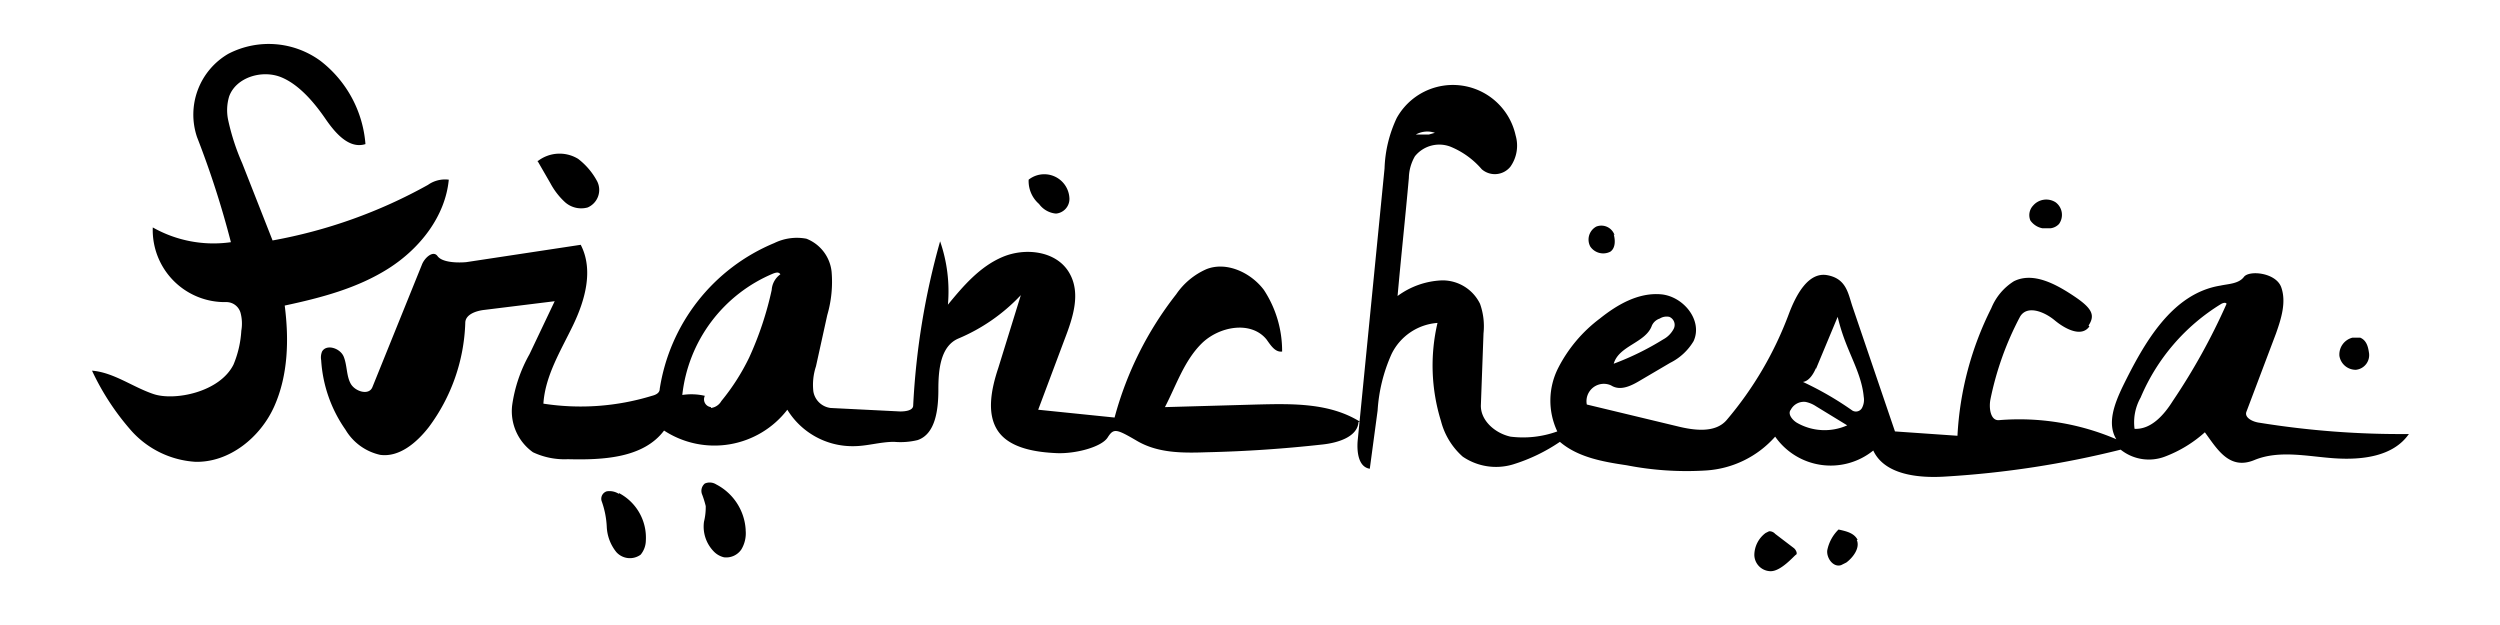 <svg xmlns="http://www.w3.org/2000/svg" width="4in" height="96" viewBox="0 0 288 72"><path d="M240.7 37.6c-.9 1.3-2.8.3-4-.7s-3.2-1.8-4-.4a35.3 35.3 0 0 0-3.4 9.5c-.2 1 0 2.5 1 2.4a28.4 28.4 0 0 1 13.5 2.2c-1.1-1.8-.2-4.1.7-6 2.5-5.1 5.7-10.8 11.3-11.7.9-.2 2.1-.2 2.7-1s3.7-.5 4.3 1.2 0 3.6-.6 5.3l-3.4 9c-.3.7.7 1.2 1.5 1.3a102.2 102.2 0 0 0 17.2 1.3c-1.8 2.6-5.4 3-8.5 2.8s-6.4-1-9.3.2-4.3-1.3-5.7-3.2a14.6 14.6 0 0 1-4.6 2.8 5.2 5.2 0 0 1-5.1-.8 109.9 109.9 0 0 1-20.2 3.1c-3.1.2-7-.2-8.3-3a7.8 7.8 0 0 1-11.3-1.6 11.6 11.6 0 0 1-8 3.9 35.9 35.9 0 0 1-9.1-.6c-2.7-.4-5.6-.9-7.7-2.7a20.1 20.1 0 0 1-5.4 2.6 6.8 6.8 0 0 1-5.8-.9 8.2 8.2 0 0 1-2.5-4.1 21.6 21.6 0 0 1-.4-11.3 6.4 6.4 0 0 0-5.3 3.6 18.7 18.7 0 0 0-1.6 6.5l-.9 6.7c-1.3-.2-1.5-1.9-1.4-3.2l3.1-31.4a14.7 14.7 0 0 1 1.4-5.8 7.4 7.4 0 0 1 13.7 2 4.2 4.2 0 0 1-.6 3.6 2.3 2.3 0 0 1-3.3.3 9.5 9.5 0 0 0-3.6-2.6A3.6 3.6 0 0 0 163 18a5.2 5.2 0 0 0-.7 2.5c-.4 4.5-.9 9.1-1.3 13.6a9.2 9.2 0 0 1 5.1-1.8 4.8 4.8 0 0 1 4.4 2.7 7.7 7.7 0 0 1 .4 3.4l-.3 8.2c-.1 1.8 1.6 3.3 3.4 3.7a11.6 11.6 0 0 0 5.4-.6 8.3 8.3 0 0 1 .1-7.3 16.5 16.5 0 0 1 4.8-5.7c2-1.6 4.4-3 7-2.8s4.9 3 3.8 5.4a6.5 6.5 0 0 1-2.7 2.5l-3.4 2c-1 .6-2.3 1.3-3.4.6a2 2 0 0 0-2.8 2.2l10.4 2.5c2 .5 4.4.8 5.7-.7a40.9 40.9 0 0 0 7.2-12.3c.8-2.1 2.2-4.8 4.4-4.4s2.4 2.1 2.9 3.6l4.9 14.4 7.2.5a36.9 36.9 0 0 1 3.9-14.7 6.6 6.6 0 0 1 2.6-3.1c2.2-1.1 4.8.3 6.9 1.7s2.5 2.2 1.7 3.4m15.3-2.5a23.2 23.2 0 0 0-9.3 10.8 5.8 5.8 0 0 0-.7 3.6c1.9.1 3.4-1.6 4.4-3.2a72.7 72.7 0 0 0 6.2-11.2c-.1-.2-.4-.1-.6 0m-46.7 7.4c-.3.7-.8 1.5-1.5 1.6a36.9 36.9 0 0 1 5.7 3.3.8.8 0 0 0 1.1-.3 2 2 0 0 0 .2-1.3c-.2-2.2-1.3-4.2-2.1-6.3a22.4 22.4 0 0 1-.9-2.9l-2.5 6m-2.9 4.7c-.4.5.2 1.2.7 1.5a6.4 6.4 0 0 0 5.8.3l-3.6-2.2a3.4 3.4 0 0 0-1.2-.5 1.7 1.7 0 0 0-1.7.9m-14-10.7a1.5 1.5 0 0 0-1.1.2 1.5 1.5 0 0 0-.9.8c-.7 2-3.8 2.3-4.4 4.4a32.1 32.1 0 0 0 5.7-2.8 2.9 2.9 0 0 0 1.2-1.2 1 1 0 0 0-.5-1.4m-27.7-21l.7-.2a2.7 2.7 0 0 0-2.2.2h1.5"/><path d="M185.9 27c.2.7.2 1.6-.4 2a1.8 1.8 0 0 1-2.3-.6 1.7 1.7 0 0 1 .7-2.3 1.6 1.6 0 0 1 2.1 1m85.1 11.8h.8c.7.3.9 1 1 1.7a1.7 1.7 0 0 1-1.5 2 1.9 1.9 0 0 1-1.9-1.6 2 2 0 0 1 1.5-2.1m-36.8-15.2a2 2 0 0 1 2.6-.4 1.8 1.8 0 0 1 .4 2.5 1.6 1.6 0 0 1-1 .5h-.9a2.2 2.2 0 0 1-1.4-.9 1.6 1.6 0 0 1 .3-1.7m-20.3 38.5c.4.9-.4 2-1.2 2.6l-.6.3c-.9.3-1.7-.8-1.6-1.7a4.6 4.6 0 0 1 1.3-2.4c.9.2 1.8.4 2.2 1.2m-92.4-37.6a2.7 2.7 0 0 1-1.9-1.1 3.5 3.5 0 0 1-1.2-2.8 2.9 2.9 0 0 1 4.7 2.2 1.7 1.7 0 0 1-1.5 1.7m82.2 41.2a1.9 1.9 0 0 1-1.8-1.9 3.2 3.2 0 0 1 1.3-2.5l.4-.2a.9.9 0 0 1 .7.3l2.1 1.6c.3.2.5.7.3.8s-1.7 1.9-2.9 1.9m-132.7-9a5.8 5.8 0 0 1 3.1 5.5 2.6 2.6 0 0 1-.6 1.6 2.1 2.1 0 0 1-2.8-.3 5 5 0 0 1-1.1-2.9 10.1 10.1 0 0 0-.6-3 .9.9 0 0 1 .6-1.1 2 2 0 0 1 1.4.3m-9.4-38.3a4.1 4.1 0 0 1 4.7-.3 8 8 0 0 1 2.2 2.6 2.2 2.2 0 0 1-1.1 3 2.8 2.8 0 0 1-2.6-.6 8.2 8.2 0 0 1-1.7-2.2l-1.5-2.6m24 42.6a3.6 3.6 0 0 1-.5 2.2 2.1 2.1 0 0 1-2 .9 2.4 2.4 0 0 1-1.2-.7 4.1 4.1 0 0 1-1.1-3.4 7 7 0 0 0 .2-1.8 11.4 11.4 0 0 0-.4-1.3 1.1 1.1 0 0 1 .3-1.3 1.4 1.4 0 0 1 1.3.1 6.3 6.3 0 0 1 3.4 5.2M22.7 15.8a8.1 8.1 0 0 1 3.6-9.6 10.1 10.1 0 0 1 10.6.8 13.4 13.4 0 0 1 5.2 9.6c-1.9.6-3.5-1.3-4.6-2.9s-2.9-3.9-5.1-4.8-5.2 0-6 2.2a5.5 5.5 0 0 0-.1 2.8 26 26 0 0 0 1.6 4.9l3.5 8.9a57.9 57.9 0 0 0 17.9-6.4 3.4 3.4 0 0 1 2.4-.6c-.4 4.2-3.3 7.9-6.9 10.2s-7.8 3.4-12 4.3c.5 3.9.4 8-1.2 11.6s-5.2 6.5-9.1 6.4a10.8 10.8 0 0 1-7.3-3.5 29 29 0 0 1-4.6-7c2.5.2 4.7 1.9 7.1 2.7s7.6-.2 9.2-3.4a11.9 11.9 0 0 0 .9-3.9 4.8 4.8 0 0 0-.1-2.1 1.7 1.7 0 0 0-1.6-1.2 8.3 8.3 0 0 1-8.5-8.6 14.2 14.2 0 0 0 9 1.7 106.1 106.1 0 0 0-3.9-12.1"/><path d="M156.5 48.6c-.1 1.7-2.3 2.4-4.1 2.6-4.5.5-8.9.8-13.4.9-2.8.1-5.6.1-8-1.3s-2.7-1.5-3.4-.4-3.7 1.9-5.9 1.8-5.3-.5-6.7-2.5-.8-4.9 0-7.3l2.6-8.4a21.1 21.1 0 0 1-7.2 5c-2.1.9-2.3 3.7-2.3 5.9s-.3 5.1-2.4 5.8a8.3 8.3 0 0 1-2.7.2c-1.6 0-3.1.5-4.7.5a8.8 8.8 0 0 1-7.6-4.2 10.6 10.6 0 0 1-14.2 2.4c-2.4 3.2-7.1 3.4-11.1 3.3a8.5 8.5 0 0 1-4-.8 5.8 5.8 0 0 1-2.4-5.4 16.7 16.7 0 0 1 2-5.9l2.9-6.1-8.1 1c-.9.1-2.2.5-2.2 1.5a21.2 21.2 0 0 1-4.2 12C48 51 46 52.7 43.8 52.4a6.2 6.2 0 0 1-4-2.9 15.6 15.6 0 0 1-2.8-8 1.8 1.8 0 0 1 .1-1c.5-.9 2.1-.4 2.5.6s.3 2.2.8 3.1 2.1 1.4 2.5.4l5.7-14.1c.3-.8 1.3-1.7 1.8-1s2.1.8 3.3.7l13.2-2c1.5 2.9.5 6.4-.9 9.3s-3.2 5.8-3.4 9a28 28 0 0 0 12.5-.9c.4-.1.9-.3.9-.8A21.8 21.8 0 0 1 89.2 28a5.9 5.9 0 0 1 3.7-.5 4.6 4.6 0 0 1 2.9 3.8 13.7 13.7 0 0 1-.5 5L94 42.2a6.8 6.8 0 0 0-.3 2.9 2.3 2.3 0 0 0 2 1.9l8 .4c.6 0 1.5-.1 1.5-.7a85.2 85.2 0 0 1 3.1-18.9 17.6 17.6 0 0 1 .9 7.3c1.8-2.2 3.7-4.4 6.3-5.5s6.1-.7 7.6 1.7.5 5.3-.5 7.9l-3 8 8.8.9a39.6 39.6 0 0 1 7.1-14.2A8.2 8.2 0 0 1 139 31c2.3-.9 5.1.4 6.6 2.4a12.8 12.8 0 0 1 2.1 7.1c-.8.1-1.3-.7-1.8-1.4-1.8-2.2-5.5-1.5-7.5.5s-2.9 4.8-4.2 7.3l10.6-.3c4.1-.1 8.4-.2 11.9 2M81.9 47a1.6 1.6 0 0 0 1.2-.8 25.1 25.1 0 0 0 3.2-5 38.1 38.1 0 0 0 2.6-7.8 2.4 2.4 0 0 1 1-1.8c-.2-.3-.5-.2-.8-.1a17.2 17.2 0 0 0-10.5 14 6.9 6.9 0 0 1 2.6.1.9.9 0 0 0 .7 1.3"/></svg>
